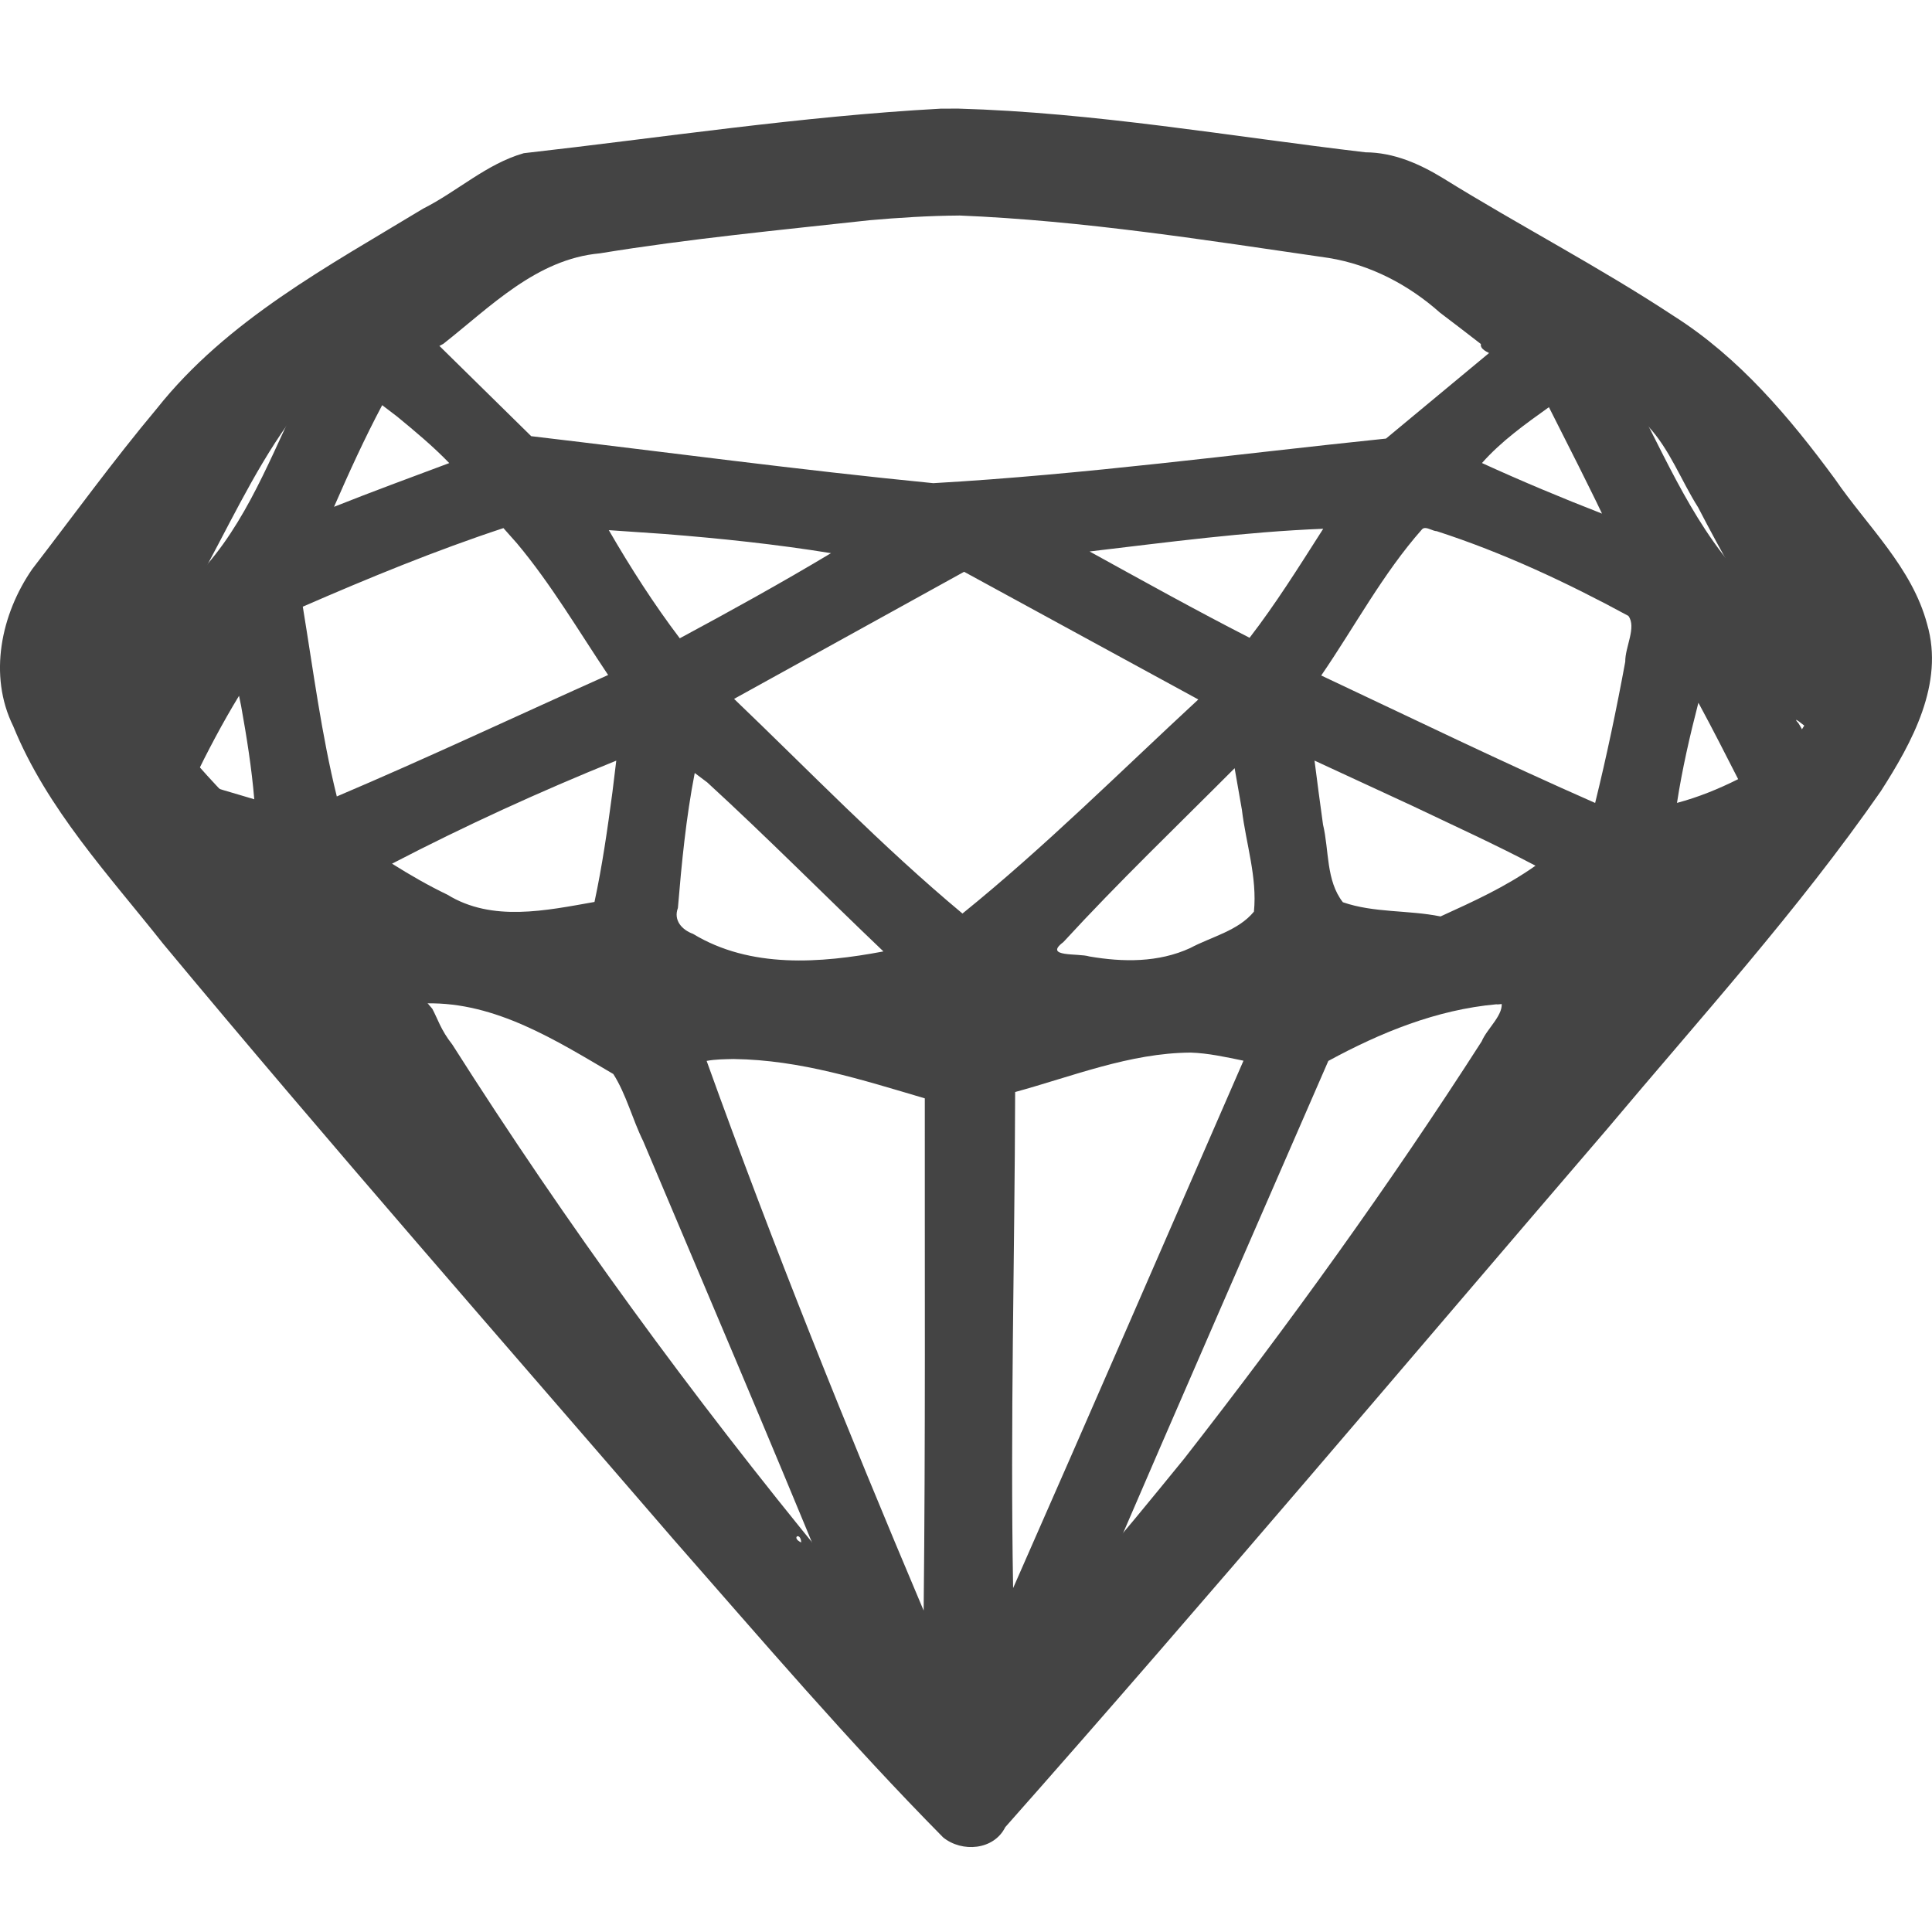 <?xml version="1.0" encoding="UTF-8" standalone="no"?>
<!-- Created with Inkscape (http://www.inkscape.org/) -->

<svg
   width="75.322mm"
   height="75.322mm"
   viewBox="0 0 75.322 75.322"
   version="1.1"
   id="svg1"
   xml:space="preserve"
   inkscape:version="1.3.2 (1:1.3.2+202311252150+091e20ef0f)"
   sodipodi:docname="squire.svg"
   xmlns:inkscape="http://www.inkscape.org/namespaces/inkscape"
   xmlns:sodipodi="http://sodipodi.sourceforge.net/DTD/sodipodi-0.dtd"
   xmlns="http://www.w3.org/2000/svg"
   xmlns:svg="http://www.w3.org/2000/svg"><sodipodi:namedview
     id="namedview1"
     pagecolor="#ffffff"
     bordercolor="#000000"
     borderopacity="0.25"
     inkscape:showpageshadow="2"
     inkscape:pageopacity="0.0"
     inkscape:pagecheckerboard="0"
     inkscape:deskcolor="#d1d1d1"
     inkscape:document-units="mm"
     inkscape:zoom="2.0390225"
     inkscape:cx="149.33626"
     inkscape:cy="49.533539"
     inkscape:window-width="2560"
     inkscape:window-height="1376"
     inkscape:window-x="2560"
     inkscape:window-y="27"
     inkscape:window-maximized="1"
     inkscape:current-layer="layer1" /><defs
     id="defs1" /><g
     inkscape:label="Calque 1"
     inkscape:groupmode="layer"
     id="layer1"
     transform="translate(-66.709,-118.233)"><path
       id="path91"
       style="fill:#444444;fill-opacity:1"
       d="m 83.585,131.287 -5.375,2.733 c 0.014,-0.003 0.03,-0.016 0.044,-0.019 -1.161,2.442 -2.172,5.099 -4.184,6.987 -0.501,0.506 -0.437,0.313 -0.271,-0.006 l -2.934,3.447 3.297,4.187 8.494,8.655 0.061,0.076 c 0.212,0.001 0.423,0.003 0.635,0.004 2.682,-0.053 5.048,1.45 7.268,2.754 0.507,0.796 0.742,1.763 1.165,2.617 2.414,5.719 4.855,11.426 7.208,17.171 l 5.483,5.139 5.404,-5.422 0.312,-0.445 c -0.138,0.162 -0.27,0.325 -0.409,0.487 2.884,-6.696 5.803,-13.37 8.713,-20.057 2.036,-1.108 4.221,-1.998 6.549,-2.208 0.164,0.03 0.766,-0.144 0.904,-0.039 l 10.894,-9.526 1.313,-2.069 -3.396,-5.394 c 0.182,0.351 0.366,0.703 0.547,1.051 -2.204,-2.002 -3.402,-4.781 -4.741,-7.376 l -5.33,-2.431 c -1.497,1.243 -2.994,2.486 -4.492,3.729 -5.889,0.608 -11.745,1.401 -17.651,1.738 -5.222,-0.513 -10.45,-1.217 -15.674,-1.832 -1.312,-1.29 -2.623,-2.579 -3.935,-3.869 0.034,-0.026 0.067,-0.056 0.101,-0.082 z m -1.976,2.742 c 0.195,0.148 0.389,0.296 0.584,0.445 0.7,0.577 1.4,1.159 2.031,1.813 -1.5,0.561 -3.004,1.113 -4.492,1.705 0.585,-1.34 1.191,-2.671 1.877,-3.963 z m 45.487,0.078 c 0.385,0.762 0.769,1.525 1.154,2.287 0.304,0.621 0.621,1.237 0.916,1.863 -1.577,-0.614 -3.14,-1.268 -4.68,-1.972 0.754,-0.854 1.689,-1.518 2.61,-2.178 z m -4.823,4.712 c 0.139,8.4e-4 0.318,0.121 0.446,0.122 2.595,0.839 5.08,2.005 7.474,3.303 0.328,0.44 -0.13,1.213 -0.121,1.787 -0.343,1.859 -0.728,3.693 -1.174,5.506 -3.595,-1.58 -7.127,-3.297 -10.679,-4.969 1.303,-1.898 2.403,-3.974 3.932,-5.701 0.034,-0.035 0.076,-0.048 0.122,-0.048 z m -35.937,0.003 c 0.176,0.198 0.351,0.396 0.527,0.594 1.339,1.6 2.396,3.405 3.555,5.133 -3.527,1.576 -7.022,3.225 -10.578,4.735 -0.597,-2.406 -0.917,-4.912 -1.326,-7.399 2.566,-1.117 5.184,-2.194 7.822,-3.063 z m 31.961,0.026 -0.054,0.084 -0.022,0.035 c -0.895,1.401 -1.779,2.813 -2.795,4.131 -2.104,-1.076 -4.169,-2.225 -6.238,-3.365 3.047,-0.359 6.047,-0.764 9.11,-0.885 z m -27.852,0.054 c 0.723,0.05 1.447,0.099 2.17,0.149 2.172,0.172 4.341,0.399 6.492,0.748 -1.935,1.16 -3.91,2.25 -5.896,3.319 -0.993,-1.308 -1.927,-2.763 -2.766,-4.215 z m 13.851,1.623 4.953,2.701 c 1.393,0.759 2.785,1.518 4.178,2.277 -3.039,2.81 -5.974,5.741 -9.195,8.346 -3.133,-2.61 -5.962,-5.553 -8.904,-8.369 2.99,-1.652 5.979,-3.304 8.968,-4.955 z m -28.268,4.834 c 0.027,0.133 0.055,0.267 0.082,0.4 0.216,1.204 0.41,2.415 0.512,3.635 -0.79,-0.24 -1.593,-0.45 -2.367,-0.744 0.545,-1.121 1.124,-2.227 1.774,-3.291 z m 56.895,0.273 0.049,0.087 v 5.1e-4 c 0.517,0.955 1.008,1.923 1.502,2.89 -0.763,0.383 -1.559,0.707 -2.385,0.926 0.203,-1.316 0.501,-2.615 0.834,-3.904 z m 3.811,0.671 c 0.023,-0.045 0.661,0.512 0.713,0.526 -0.238,0.603 -0.492,-0.311 -0.682,-0.467 -0.025,-0.034 -0.034,-0.053 -0.031,-0.059 z m -18.776,1.583 c 1.275,0.59 2.549,1.18 3.824,1.769 1.602,0.766 3.221,1.5 4.791,2.329 -1.186,0.836 -2.42,1.392 -3.703,1.978 -1.257,-0.256 -2.592,-0.132 -3.807,-0.554 -0.663,-0.847 -0.533,-2.026 -0.774,-3.028 -0.116,-0.84 -0.225,-1.656 -0.331,-2.493 z m -27.223,0.002 c -0.05,0.411 -0.1,0.822 -0.15,1.232 -0.191,1.432 -0.396,2.864 -0.699,4.277 -1.886,0.333 -3.99,0.793 -5.736,-0.284 -0.744,-0.356 -1.459,-0.77 -2.157,-1.208 2.847,-1.479 5.768,-2.814 8.742,-4.017 z m 24.108,0.295 c 0.094,0.54 0.189,1.079 0.283,1.619 0.159,1.322 0.604,2.634 0.469,3.974 -0.619,0.75 -1.653,0.974 -2.486,1.419 -1.24,0.569 -2.618,0.553 -3.934,0.326 -0.418,-0.133 -1.807,0.04 -1.01,-0.558 2.147,-2.336 4.439,-4.533 6.678,-6.78 z m -21.049,0.186 c 0.163,0.122 0.326,0.245 0.488,0.367 2.338,2.143 4.572,4.401 6.869,6.59 -2.462,0.465 -5.188,0.671 -7.424,-0.685 -0.432,-0.157 -0.769,-0.529 -0.589,-1.008 0.147,-1.762 0.318,-3.526 0.656,-5.263 z m 19.32,10.9 c 0.702,0.022 1.389,0.176 2.074,0.317 -2.989,6.856 -5.966,13.717 -8.981,20.561 -0.115,-6.446 0.062,-12.893 0.079,-19.34 2.241,-0.612 4.467,-1.519 6.828,-1.537 z m -17.787,0.252 c 2.591,0.036 4.977,0.808 7.437,1.533 -0.006,6.657 0.027,13.314 -0.045,19.97 -2.994,-7.081 -5.861,-14.197 -8.461,-21.43 0.352,-0.066 0.712,-0.065 1.069,-0.074 z" /><path
       id="path96"
       style="fill:#444444;fill-opacity:1"
       d="m 103.375,122.47 c -5.442,0.297 -10.838,1.125 -16.248,1.736 -1.452,0.416 -2.584,1.487 -3.916,2.158 -3.698,2.242 -7.65,4.347 -10.388,7.798 -1.704,2.035 -3.254,4.176 -4.858,6.259 -1.215,1.757 -1.718,4.143 -0.74,6.123 1.31,3.22 3.725,5.804 5.854,8.495 6.51,7.831 13.231,15.489 19.881,23.202 3.447,3.927 6.847,7.909 10.52,11.627 0.733,0.595 1.975,0.497 2.42,-0.399 7.939,-8.969 15.661,-18.132 23.466,-27.22 3.631,-4.327 7.443,-8.526 10.671,-13.172 1.217,-1.898 2.481,-4.19 1.804,-6.512 -0.589,-2.212 -2.334,-3.819 -3.591,-5.653 -1.769,-2.406 -3.733,-4.737 -6.278,-6.353 -2.914,-1.922 -6.045,-3.543 -8.983,-5.366 -0.928,-0.57 -1.937,-1.016 -3.045,-1.022 -5.288,-0.624 -10.557,-1.553 -15.888,-1.704 -0.227,0.001 -0.454,0.002 -0.681,0.003 z m 0.721,4.164 c 4.851,0.198 9.63,0.962 14.423,1.657 1.621,0.266 3.108,1.044 4.328,2.13 0.536,0.405 1.068,0.814 1.598,1.225 -0.079,0.369 1.009,0.527 1.391,0.813 1.699,0.808 3.461,1.512 5.122,2.383 0.854,0.913 1.291,2.126 1.956,3.174 0.903,1.739 1.851,3.45 2.943,5.079 0.558,0.886 1.116,1.772 1.673,2.657 -0.582,0.91 -1.075,1.897 -1.997,2.514 -3.431,3 -6.863,5.999 -10.294,8.999 0.137,0.507 -0.55,1.053 -0.764,1.567 -3.598,5.606 -7.499,11.016 -11.596,16.266 -1.261,1.546 -2.526,3.1 -3.832,4.6 -1.527,1.533 -3.055,3.066 -4.582,4.598 -1.826,-1.749 -3.734,-3.427 -5.511,-5.218 -5.261,-6.408 -10.16,-13.114 -14.612,-20.124 -0.447,-0.564 -0.576,-1.019 -0.778,-1.391 -1.479,-1.78 -3.219,-3.33 -4.803,-5.017 -1.895,-2.007 -3.994,-3.834 -5.617,-6.08 -0.532,-0.675 -1.063,-1.35 -1.595,-2.025 0.933,-1.173 2.033,-2.232 2.859,-3.476 1.152,-2.081 2.149,-4.27 3.528,-6.211 2.005,-1.048 4.077,-2.022 6.058,-3.117 1.841,-1.449 3.632,-3.304 6.1,-3.527 3.484,-0.57 7.004,-0.905 10.513,-1.291 1.104,-0.098 2.331,-0.176 3.489,-0.183 z m -6.15,51.734 c -0.414,-0.19 -0.022,-0.436 0,0 z" /></g></svg>
